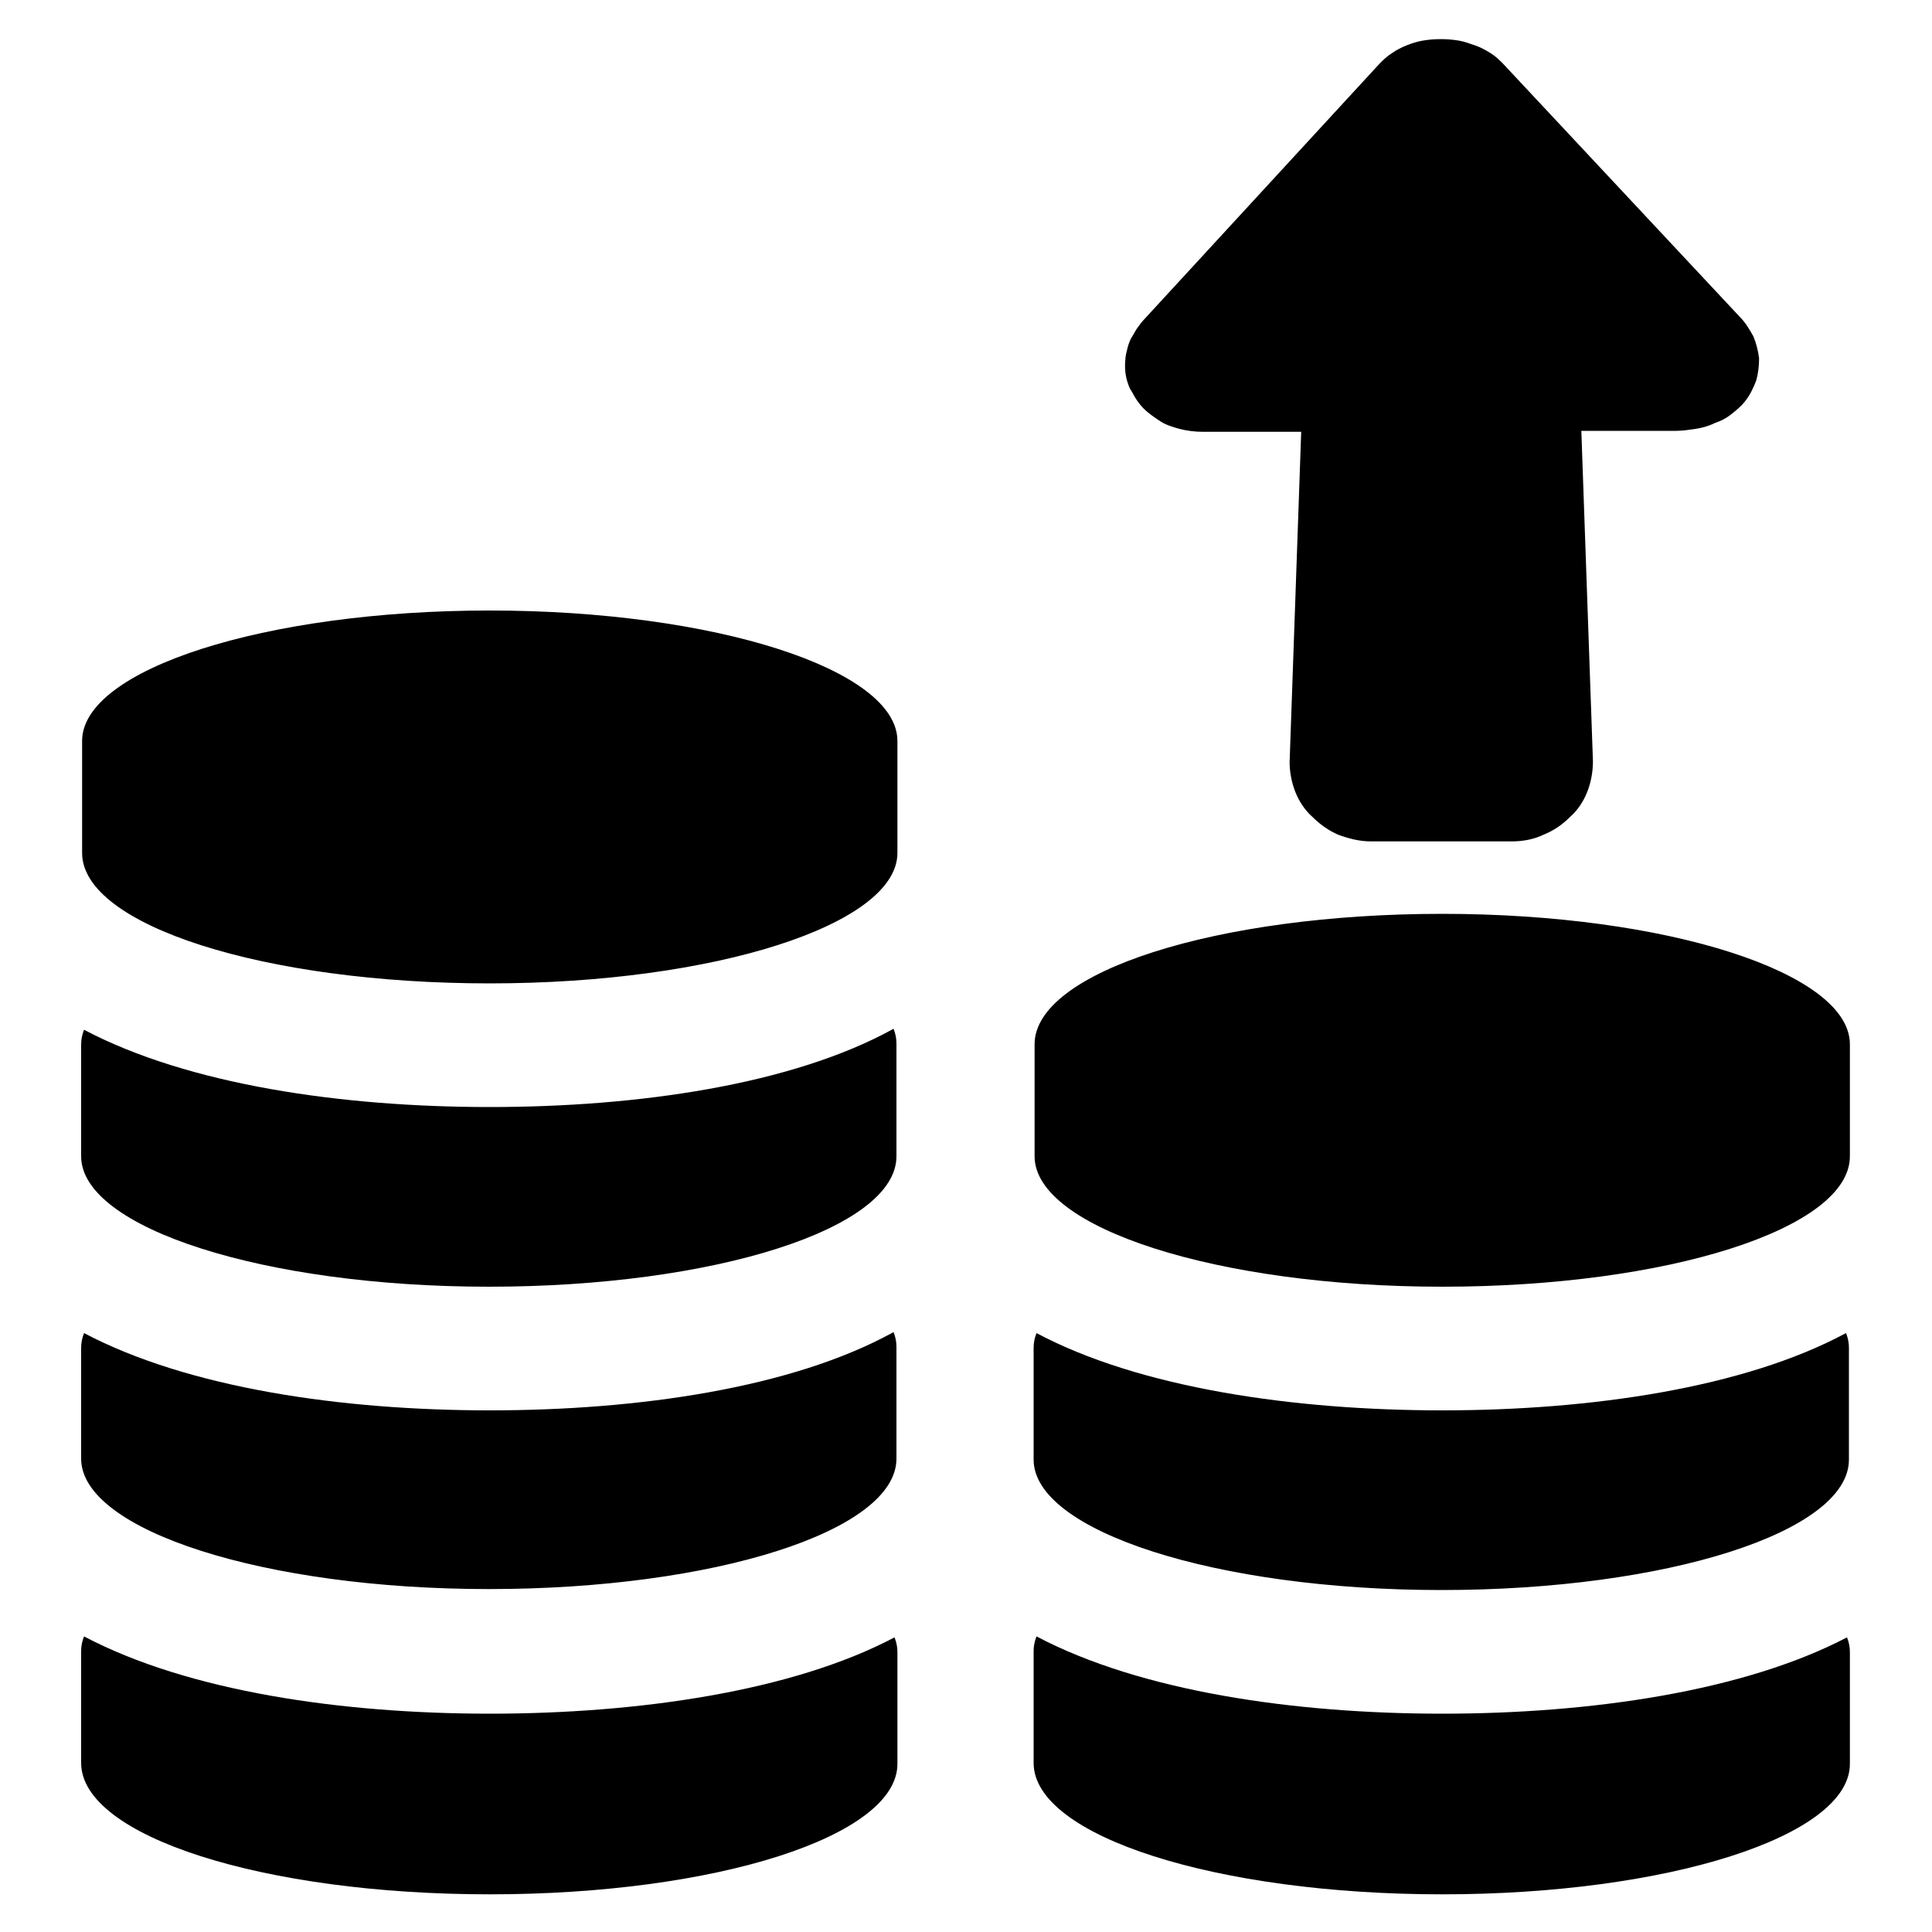 <?xml version="1.0" encoding="utf-8"?>
<!-- Generator: Adobe Illustrator 21.1.0, SVG Export Plug-In . SVG Version: 6.00 Build 0)  -->
<svg version="1.1" id="Layer_1" xmlns="http://www.w3.org/2000/svg" xmlns:xlink="http://www.w3.org/1999/xlink" x="0px" y="0px"
	 viewBox="0 0 200 200" style="enable-background:new 0 0 200 200;" xml:space="preserve">
<path d="M92.9,76.7v11.6c0,7.4-18.9,13.5-42.2,13.5s-42.2-6-42.2-13.5V76.7c0-7.4,18.9-13.5,42.2-13.5S92.9,69.3,92.9,76.7z
	 M50.7,114.6c-15.3,0-31.2-2.3-42-8c-0.2,0.5-0.3,1-0.3,1.5v11.6c0,7.4,18.9,13.5,42.2,13.5s42.2-6,42.2-13.5V108
	c0-0.5-0.1-1-0.3-1.5C82,112.3,66,114.6,50.7,114.6z M50.7,146c-15.3,0-31.2-2.3-42-8c-0.2,0.5-0.3,1-0.3,1.5V151
	c0,7.4,18.9,13.5,42.2,13.5s42.2-6,42.2-13.5v-11.6c0-0.5-0.1-1-0.3-1.5C82,143.7,66,146,50.7,146L50.7,146z M50.7,177.4
	c-15.3,0-31.2-2.3-42-8c-0.2,0.5-0.3,1-0.3,1.5v11.6c0,7.6,18.9,13.6,42.3,13.6s42.2-6,42.2-13.5v-11.6c0-0.5-0.1-1-0.3-1.5
	C82,175.1,66,177.4,50.7,177.4L50.7,177.4z M149.3,94.6c-23.3,0-42.2,6-42.2,13.5v11.6c0,7.4,18.9,13.5,42.2,13.5s42.2-6,42.2-13.5
	v-11.6C191.5,100.7,172.6,94.6,149.3,94.6L149.3,94.6z M149.3,146c-15.3,0-31.3-2.3-42-8c-0.2,0.5-0.3,1-0.3,1.5v11.6
	c0,7.4,18.9,13.5,42.2,13.5s42.2-6,42.2-13.5v-11.6c0-0.5-0.1-1-0.3-1.5C180.5,143.7,164.6,146,149.3,146L149.3,146z M134.1,82
	c0.4,1,1,1.9,1.8,2.6c0.8,0.8,1.7,1.4,2.6,1.8c1.1,0.4,2.2,0.7,3.4,0.7h14.6c1.1,0,2.3-0.2,3.3-0.7c1-0.4,1.9-1,2.7-1.8
	c0.8-0.7,1.4-1.6,1.8-2.6c0.4-1,0.6-2.1,0.6-3.2l-1.2-34.2h9.8c0.7,0,1.3-0.1,2-0.2c0.7-0.1,1.4-0.3,2-0.6c0.6-0.2,1.2-0.5,1.7-0.9
	c0.5-0.4,1-0.8,1.4-1.3c0.5-0.6,0.9-1.4,1.2-2.2c0.2-0.7,0.3-1.5,0.3-2.3c-0.1-0.8-0.3-1.6-0.6-2.3c-0.4-0.7-0.8-1.4-1.4-2
	L155.6,6.6c-0.4-0.4-0.8-0.8-1.3-1.1c-0.5-0.3-1-0.6-1.6-0.8c-0.6-0.2-1.1-0.4-1.7-0.5c-1.2-0.2-2.5-0.2-3.7,0
	c-0.6,0.1-1.2,0.3-1.7,0.5c-0.5,0.2-1.1,0.5-1.5,0.8c-0.5,0.3-0.9,0.7-1.3,1.1L118.5,33c-0.3,0.3-0.5,0.6-0.8,1
	c-0.2,0.3-0.4,0.7-0.6,1c-0.2,0.4-0.3,0.7-0.4,1.1c-0.1,0.4-0.2,0.8-0.2,1.1c-0.1,0.9,0,1.8,0.3,2.6c0.1,0.3,0.2,0.5,0.4,0.8
	c0.3,0.6,0.7,1.2,1.2,1.7c0.5,0.5,1.1,0.9,1.7,1.3c0.6,0.4,1.3,0.6,2,0.8c0.8,0.2,1.6,0.3,2.4,0.3h10.2l-1.2,34.2
	C133.5,79.9,133.7,81,134.1,82z M149.3,177.4c-15.3,0-31.2-2.3-42-8c-0.2,0.5-0.3,1-0.3,1.5v11.6c0,7.6,19,13.6,42.3,13.6
	s42.2-6,42.2-13.5v-11.6c0-0.5-0.1-1-0.3-1.5C180.5,175.1,164.6,177.4,149.3,177.4z"/>
</svg>
